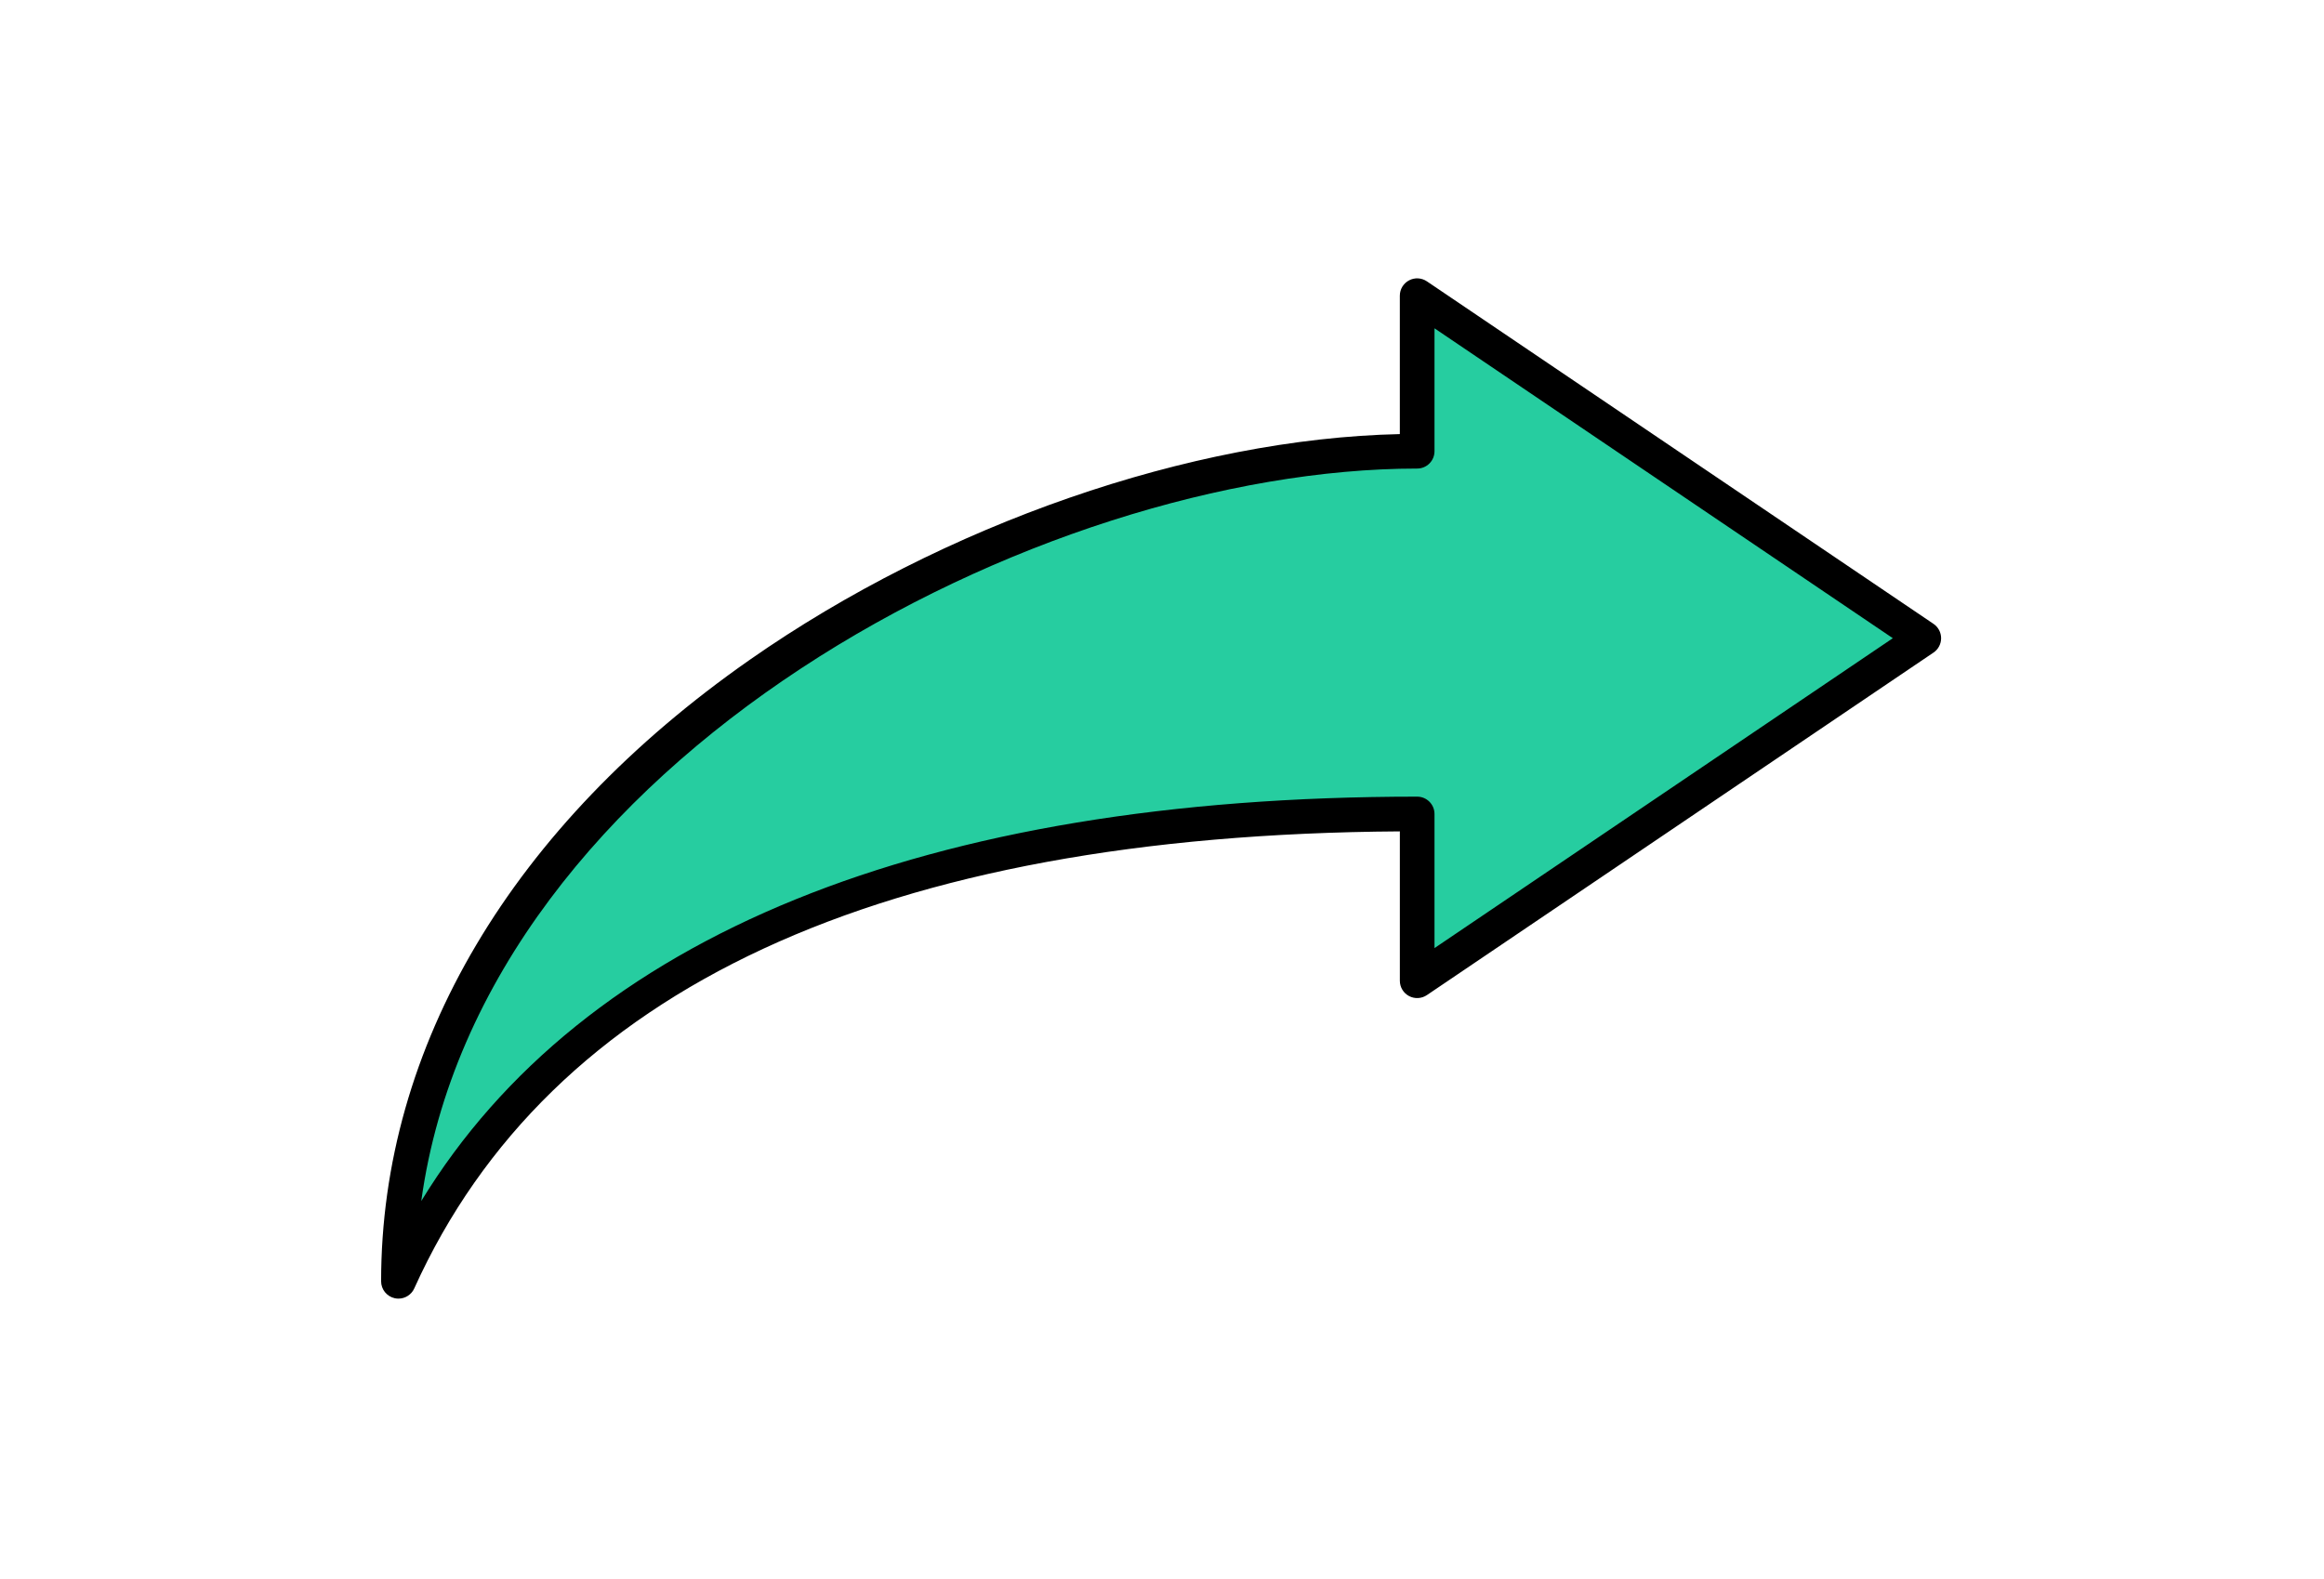 <svg xmlns="http://www.w3.org/2000/svg" xmlns:xlink="http://www.w3.org/1999/xlink" version="1.1" width="156" height="106" viewBox="0 0 256 256" xml:space="preserve">

<defs>
</defs>
<g style="stroke: none; stroke-width: 0; stroke-dasharray: none; stroke-linecap: butt; stroke-linejoin: miter; stroke-miterlimit: 10; fill: none; fill-rule: nonzero; opacity: 1;" transform="translate(1.407 1.407) scale(2.81 2.81)" >
	<path d="M 59.772 46.471 v 9.624 L 89 36.328 L 59.772 16.562 v 8.977 C 36.994 25.539 1 43.847 1 73.438 C 11.353 50.529 39.422 46.471 59.772 46.471 z" style="stroke: none; stroke-width: 1; stroke-dasharray: none; stroke-linecap: butt; stroke-linejoin: miter; stroke-miterlimit: 10; fill: rgb(38,205,160); fill-rule: nonzero; opacity: 1;" transform=" matrix(1 0 0 1 0 0) " stroke-linecap="round" />
	<path d="M 1 74.438 c -0.07 0 -0.141 -0.007 -0.211 -0.022 C 0.329 74.316 0 73.909 0 73.438 c 0 -13.545 7.554 -26.283 21.271 -35.866 c 11.195 -7.822 25.463 -12.761 37.501 -13.023 v -7.987 c 0 -0.37 0.204 -0.71 0.531 -0.883 c 0.325 -0.173 0.722 -0.153 1.029 0.055 L 89.561 35.5 C 89.835 35.686 90 35.997 90 36.329 s -0.165 0.643 -0.439 0.828 L 60.333 56.923 c -0.308 0.208 -0.704 0.228 -1.029 0.055 c -0.327 -0.173 -0.531 -0.513 -0.531 -0.883 v -8.62 C 28.863 47.668 9.734 56.539 1.911 73.851 C 1.747 74.214 1.387 74.438 1 74.438 z M 60.772 18.445 v 7.093 c 0 0.552 -0.447 1 -1 1 c -21.717 0 -53.929 16.674 -57.456 42.269 c 9.334 -15.291 29.063 -23.336 57.456 -23.336 c 0.553 0 1 0.448 1 1 v 7.739 l 26.442 -17.882 L 60.772 18.445 z" style="stroke: none; stroke-width: 1; stroke-dasharray: none; stroke-linecap: butt; stroke-linejoin: miter; stroke-miterlimit: 10; fill: rgb(0,0,0); fill-rule: nonzero; opacity: 1;" transform=" matrix(1 0 0 1 0 0) " stroke-linecap="round" />
</g>
</svg>